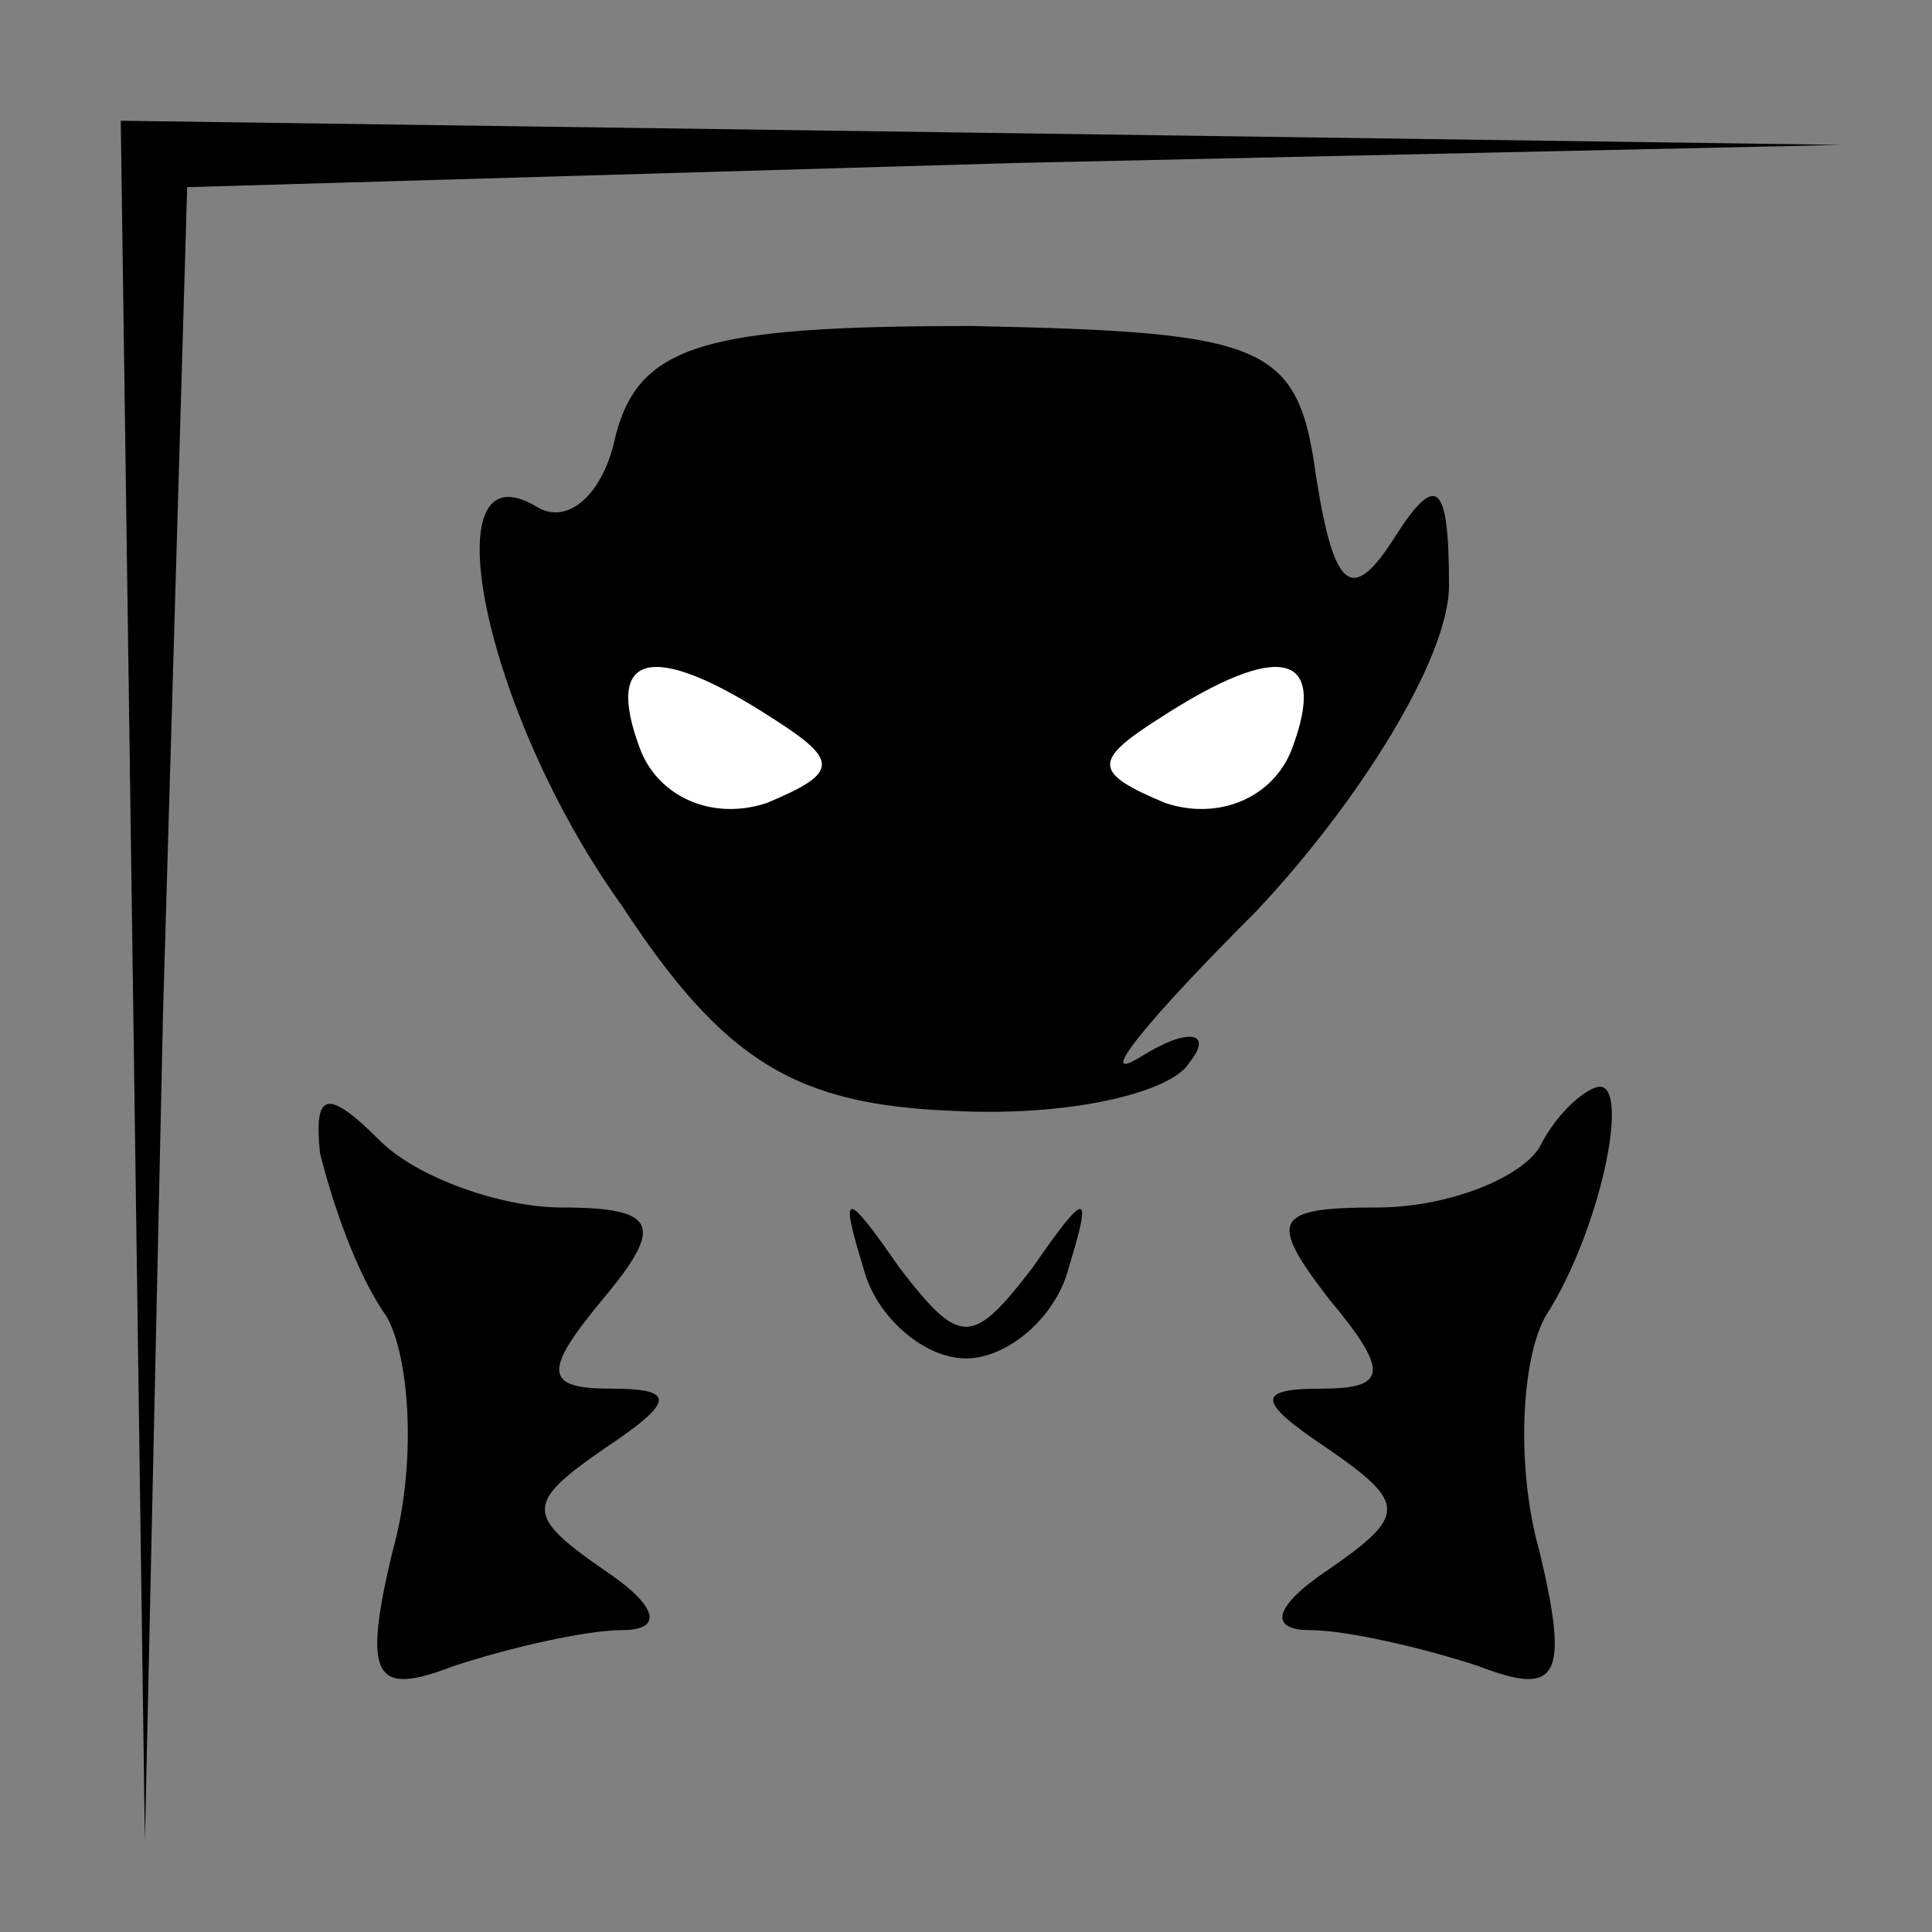<?xml version="1.0" standalone="no"?>
<!DOCTYPE svg PUBLIC "-//W3C//DTD SVG 20010904//EN"
 "http://www.w3.org/TR/2001/REC-SVG-20010904/DTD/svg10.dtd">
<svg version="1.0" xmlns="http://www.w3.org/2000/svg"
 width="32pt" height="32pt" viewBox="0 0 32 32"
 preserveAspectRatio="xMidYMid meet">
<rect x="0" y="0" width="32" height="32" fill="#808080" stroke="none"/>
<g transform="translate(0,32) scale(0.1,-0.1)"
fill="#000000" stroke="none">
<path fill="#000000" stroke="none" d="M22 158 l2 -143 3 137 4 137 137 4 137
3 -142 2 -143 2 2 -142z"/>
<path fill="#000000" stroke="none" d="M102 248 c-2 -10 -8 -15 -13 -12 -18
11 -9 -34 14 -66 17 -26 29 -33 55 -34 19 -1 36 3 39 8 4 5 0 6 -8 1 -8 -5 1
6 19 24 17 18 32 42 32 54 0 17 -2 19 -9 8 -7 -11 -10 -9 -13 10 -3 22 -8 24
-57 25 -44 0 -55 -3 -59 -18z"/>
<path fill="#ffffff" stroke="none" d="M128 201 c11 -7 11 -9 -1 -14 -9 -3
-18 1 -21 9 -6 16 2 18 22 5z"/>
<path fill="#ffffff" stroke="none" d="M214 196 c-3 -8 -12 -12 -21 -9 -12 5
-12 7 -1 14 20 13 28 11 22 -5z"/>
<path fill="#000000" stroke="none" d="M53 129 c2 -8 6 -20 11 -27 4 -7 5 -25
1 -39 -5 -21 -3 -24 10 -19 9 3 22 6 28 6 7 0 6 4 -3 10 -13 9 -13 11 0 20 12
8 12 10 1 10 -11 0 -11 3 -1 15 10 12 9 15 -7 15 -10 0 -24 5 -30 11 -9 9 -11
8 -10 -2z"/>
<path fill="#000000" stroke="none" d="M255 130 c-3 -5 -15 -10 -27 -10 -17 0
-18 -2 -8 -15 10 -12 10 -15 -1 -15 -11 0 -11 -2 1 -10 13 -9 13 -11 0 -20 -9
-6 -10 -10 -3 -10 6 0 19 -3 28 -6 13 -5 15 -2 10 19 -4 14 -3 32 1 39 9 14
14 38 9 38 -2 0 -7 -4 -10 -10z"/>
<path fill="#000000" stroke="none" d="M143 110 c2 -8 10 -15 17 -15 7 0 15 7
17 15 4 13 3 13 -6 0 -10 -13 -12 -13 -22 0 -9 13 -10 13 -6 0z"/>
</g>
</svg>

